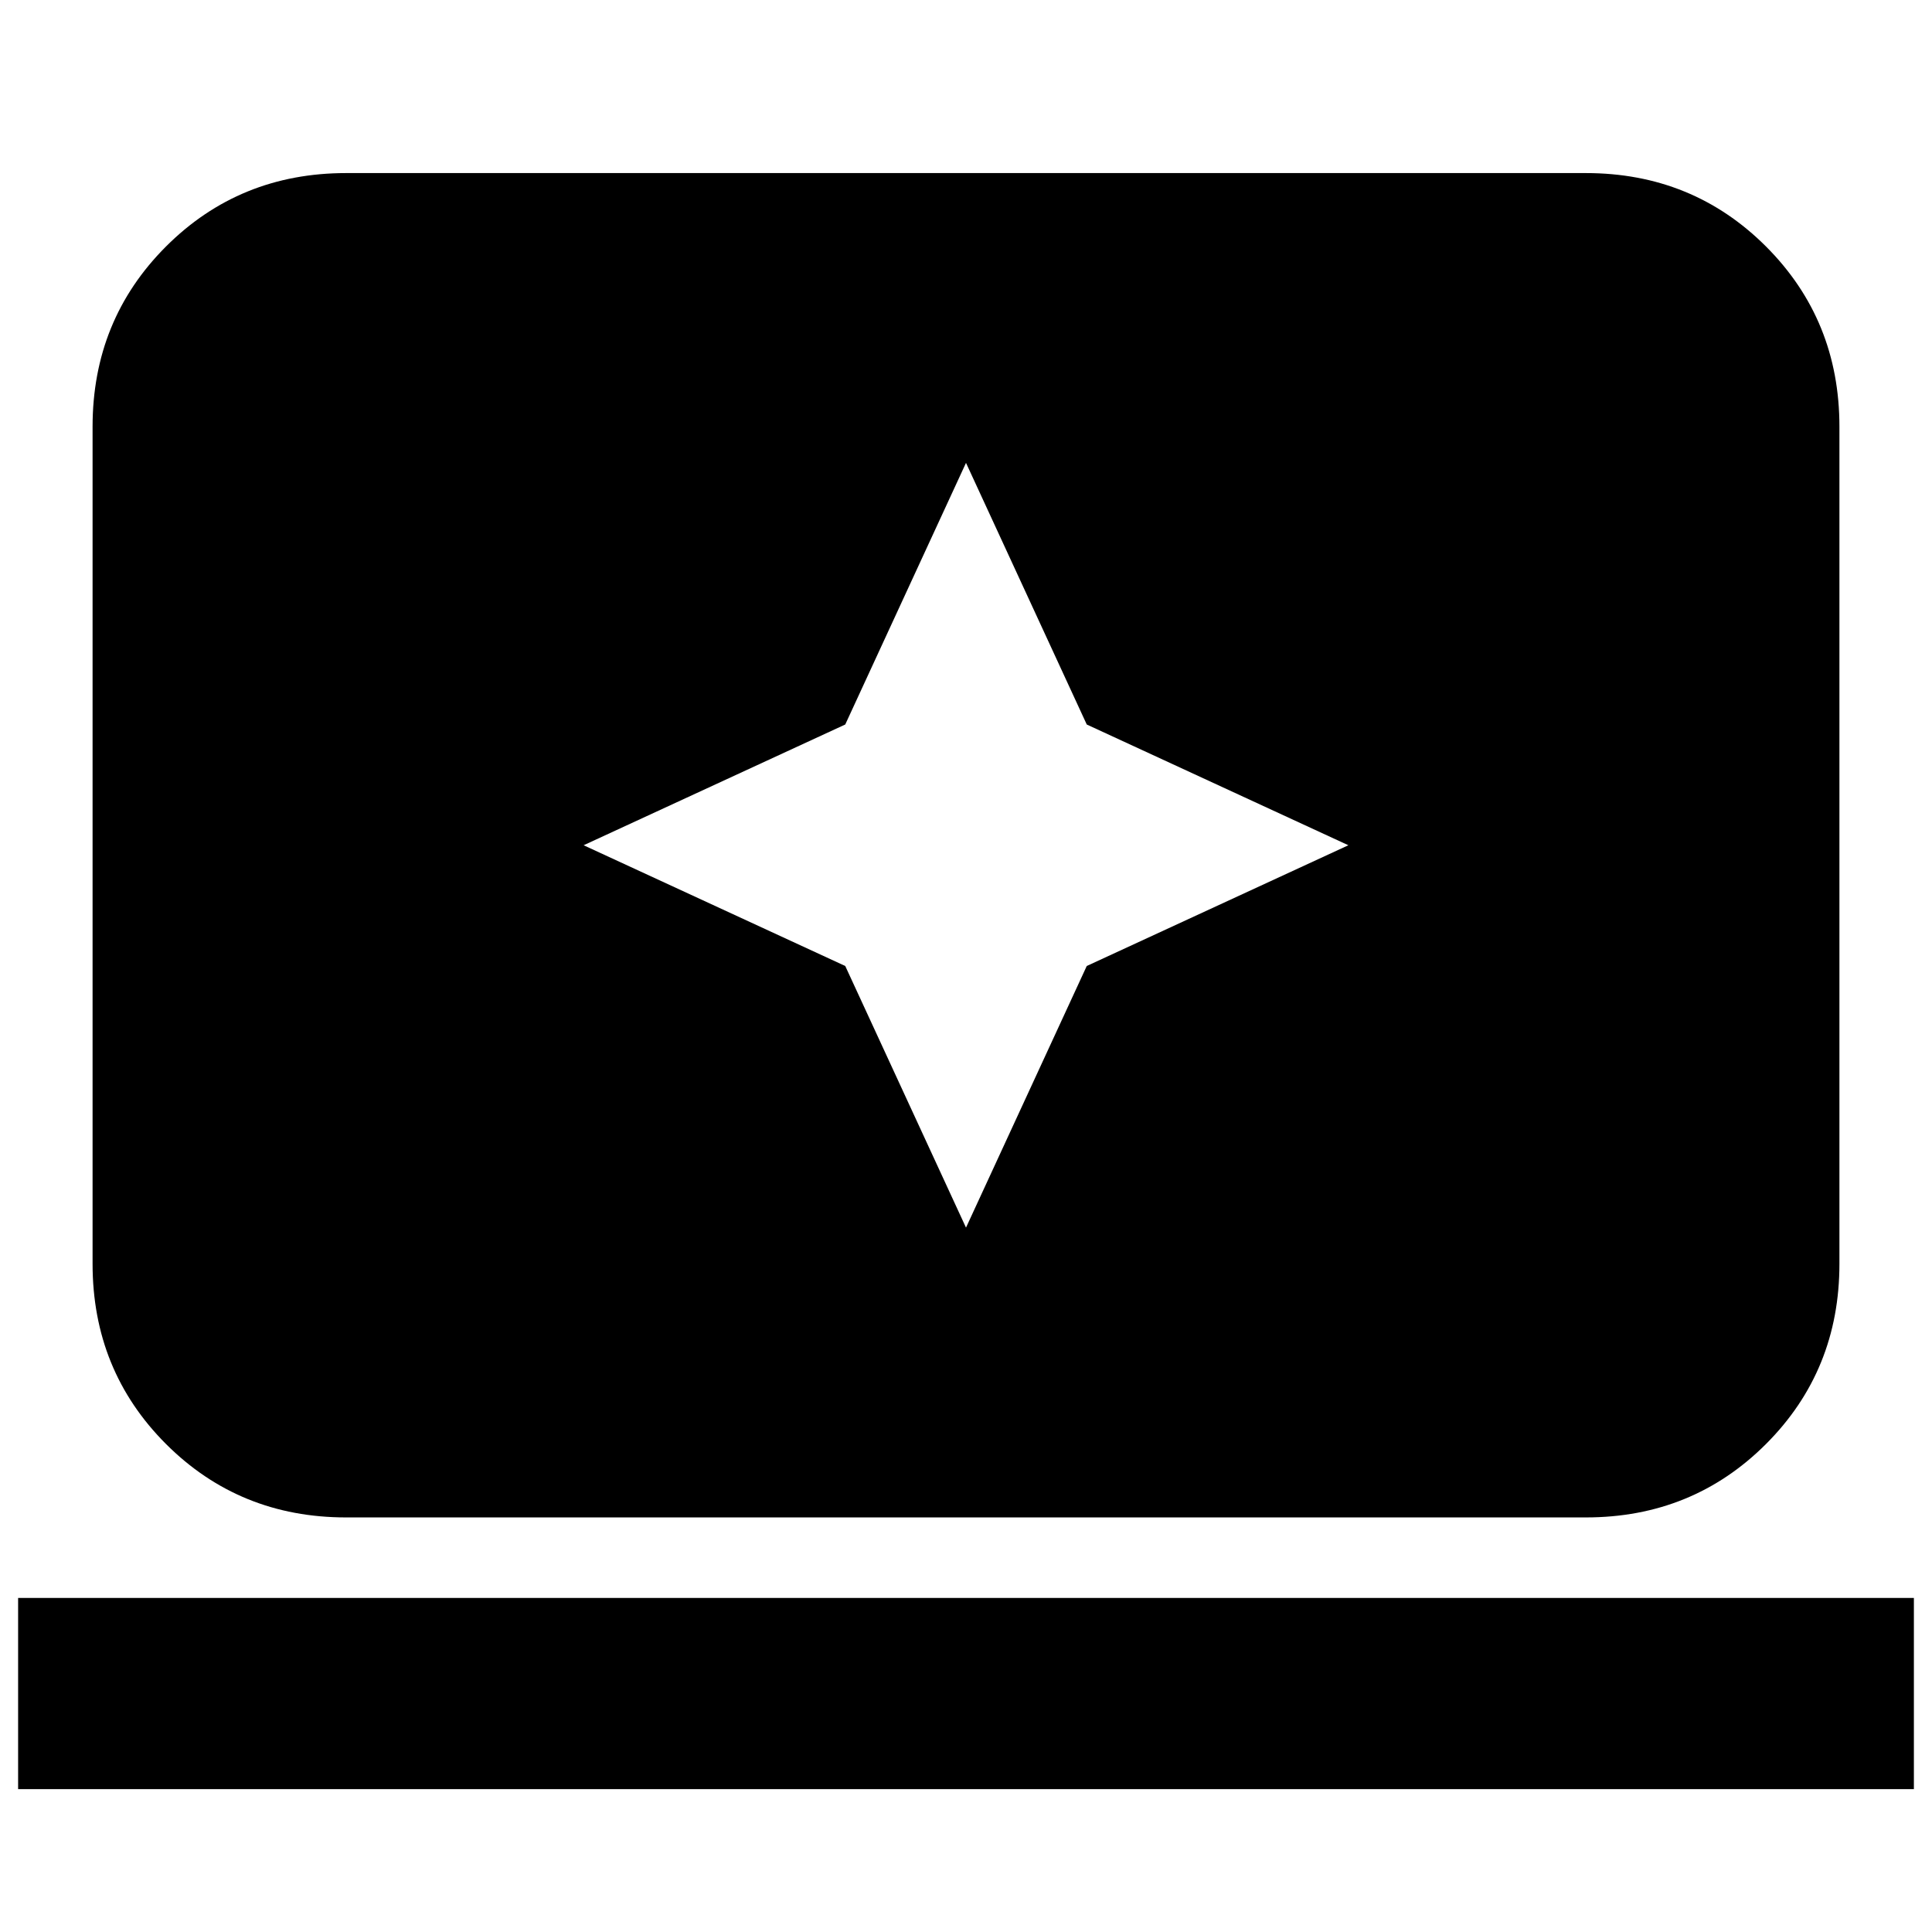 <svg xmlns="http://www.w3.org/2000/svg" height="24" width="24"><path d="M12 15.25 13.5 12l3.25-1.5L13.5 9 12 5.75 10.5 9l-3.25 1.5L10.5 12Zm-7.7 3.6q-1.325 0-2.238-.912-.912-.913-.912-2.238V5.3q0-1.325.912-2.238.913-.912 2.238-.912h15.4q1.325 0 2.238.912.912.913.912 2.238v10.4q0 1.325-.912 2.238-.913.912-2.238.912ZM.225 22.225V19.85h23.55v2.375Z"/></svg>